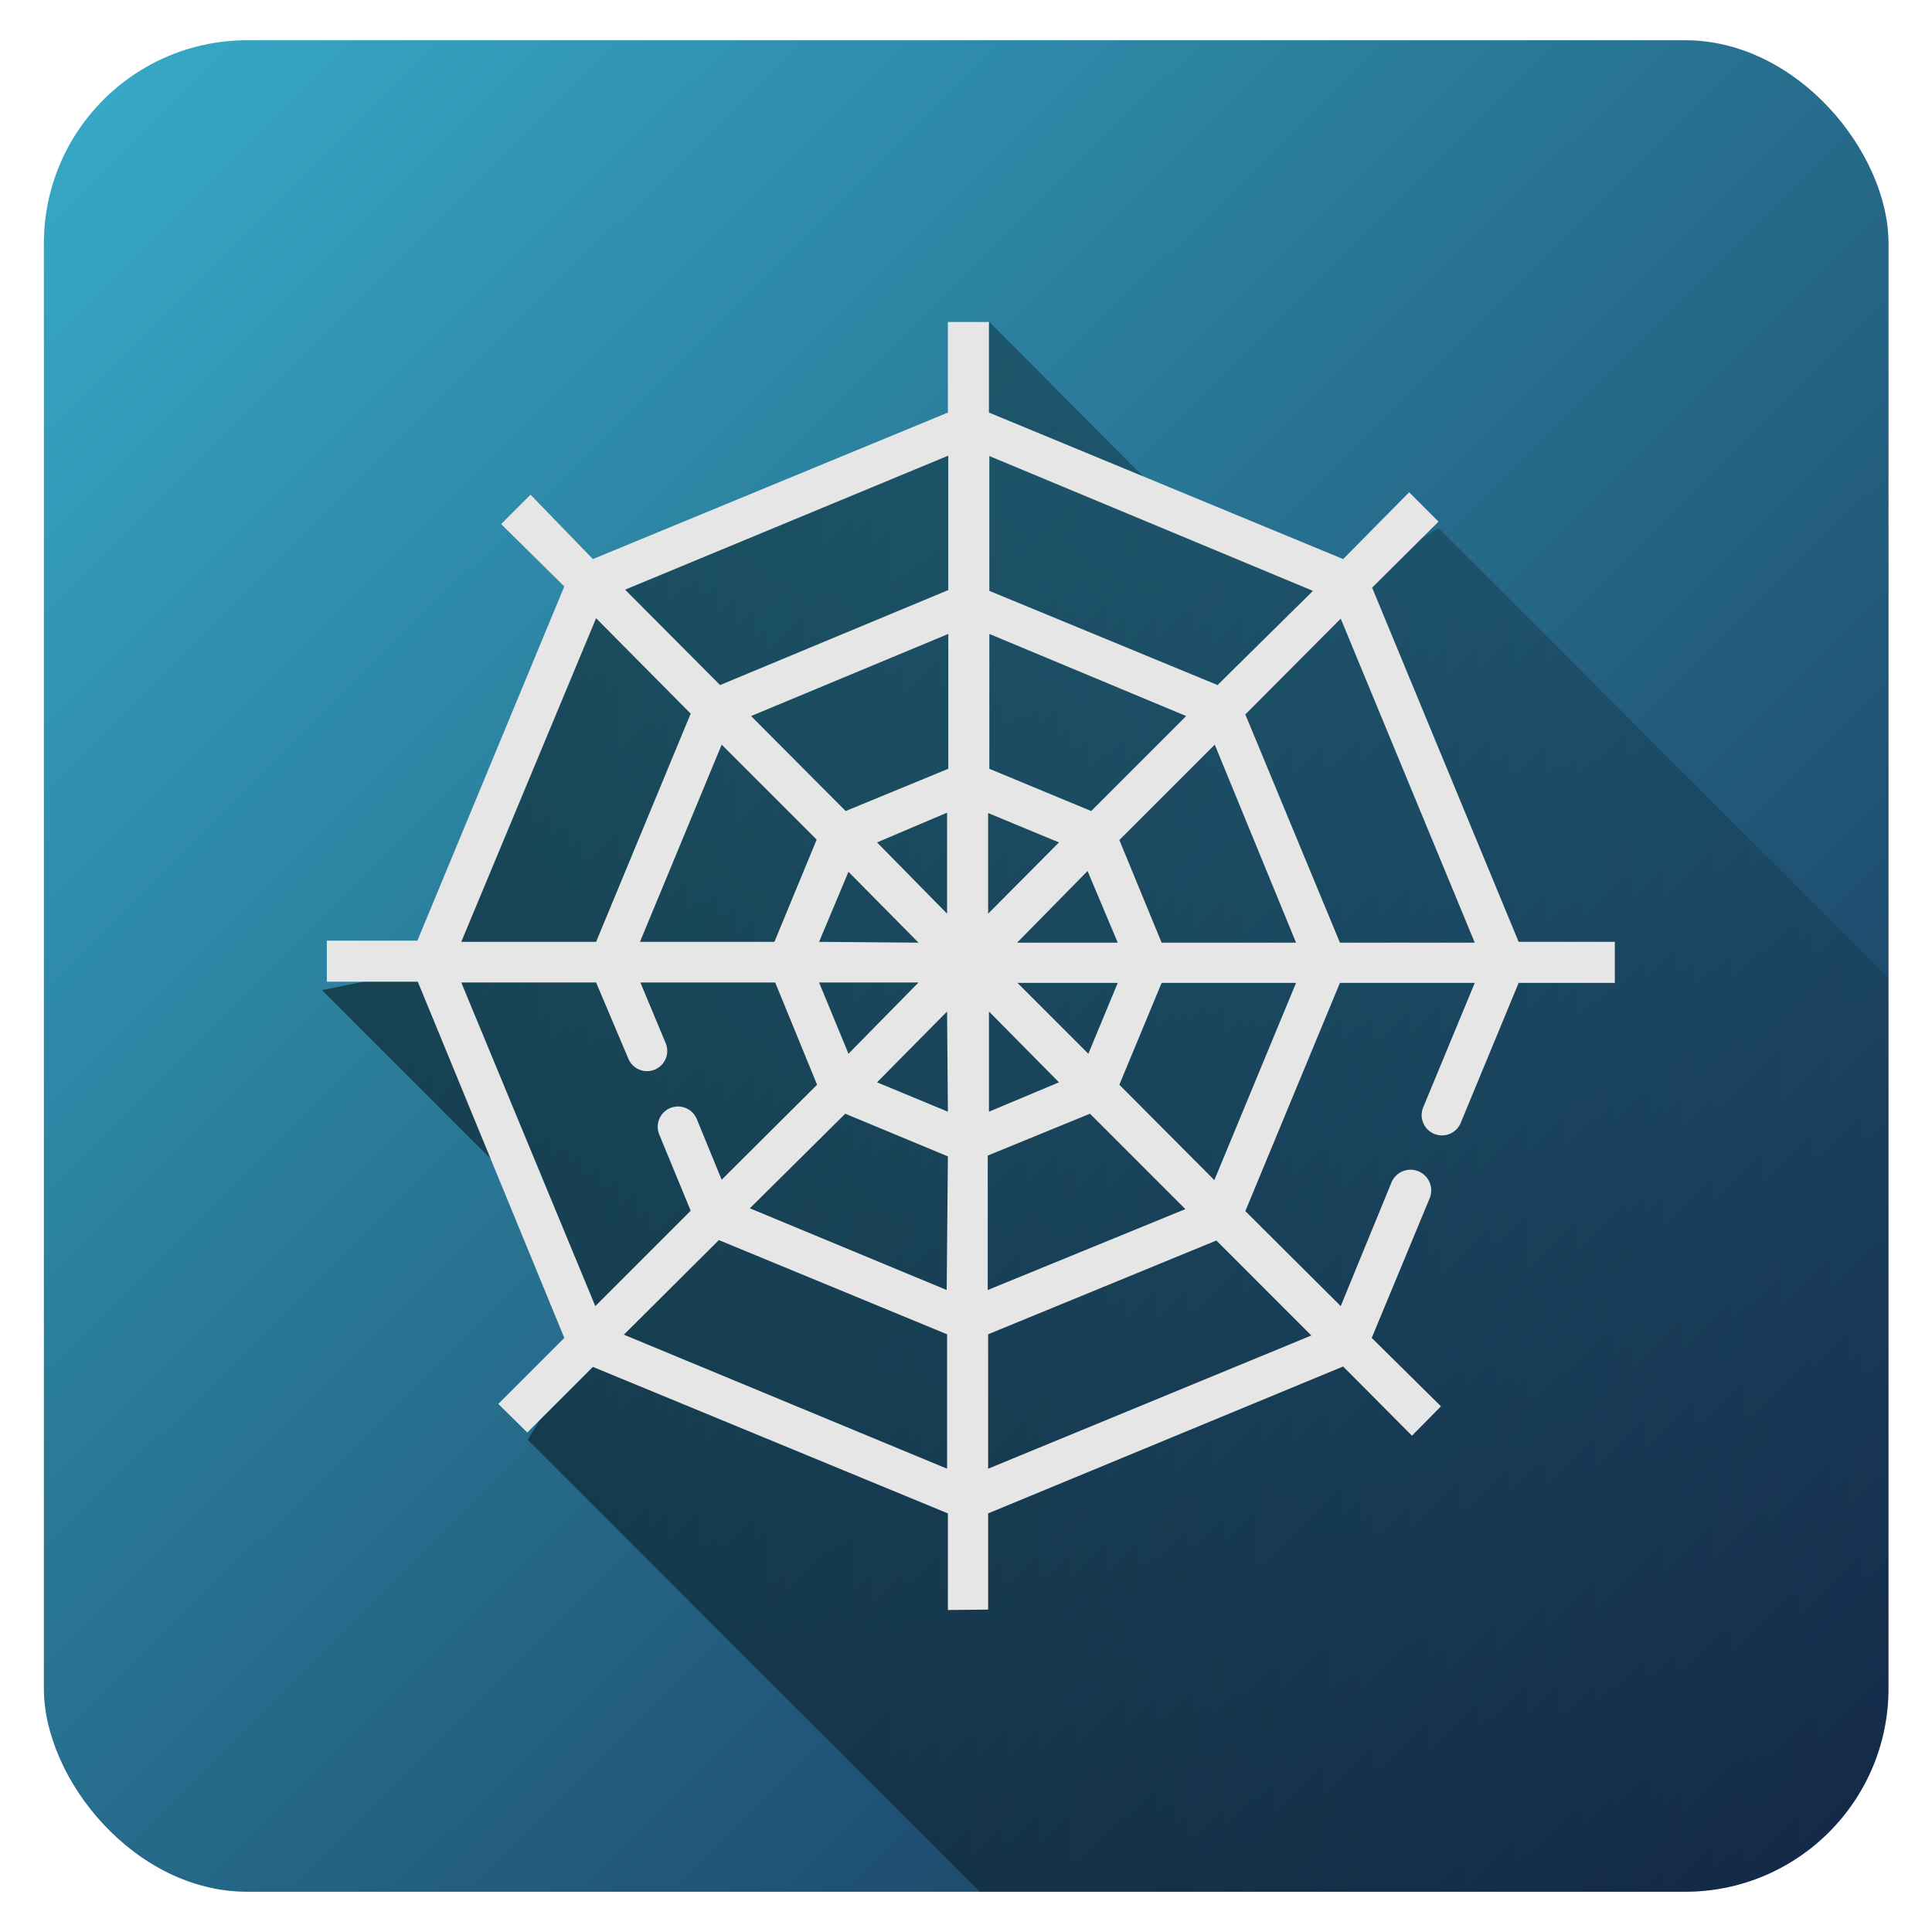 <?xml version="1.0" encoding="UTF-8" standalone="no"?>
<svg
   xmlns:dc="http://purl.org/dc/elements/1.1/"
   xmlns:cc="http://creativecommons.org/ns#"
   xmlns:rdf="http://www.w3.org/1999/02/22-rdf-syntax-ns#"
   xmlns:svg="http://www.w3.org/2000/svg"
   xmlns="http://www.w3.org/2000/svg"
   xmlns:xlink="http://www.w3.org/1999/xlink"
   xmlns:sodipodi="http://sodipodi.sourceforge.net/DTD/sodipodi-0.dtd"
   xmlns:inkscape="http://www.inkscape.org/namespaces/inkscape"
   width="48"
   height="48"
   version="1"
   id="svg27"
   sodipodi:docname="applications-webbrowsers.svg"
   inkscape:version="0.92.4 (5da689c313, 2019-01-14)">
  <sodipodi:namedview
     pagecolor="#ffffff"
     bordercolor="#666666"
     borderopacity="1"
     objecttolerance="10"
     gridtolerance="10"
     guidetolerance="10"
     inkscape:pageopacity="0"
     inkscape:pageshadow="2"
     inkscape:window-width="1112"
     inkscape:window-height="480"
     id="namedview29"
     showgrid="false"
     inkscape:zoom="4.9166667"
     inkscape:cx="2.1355932"
     inkscape:cy="24"
     inkscape:window-x="0"
     inkscape:window-y="25"
     inkscape:window-maximized="0"
     inkscape:current-layer="svg27" />
  <defs
     id="defs19">
    <linearGradient
       id="c">
      <stop
         offset="0"
         id="stop2" />
      <stop
         offset="1"
         stop-opacity="0"
         id="stop4" />
    </linearGradient>
    <linearGradient
       id="a">
      <stop
         offset="0"
         stop-color="#2b1100"
         id="stop7" />
      <stop
         offset="1"
         stop-color="#f95"
         id="stop9" />
    </linearGradient>
    <linearGradient
       id="b">
      <stop
         offset="0"
         stop-color="#37abc8"
         id="stop12" />
      <stop
         offset="1"
         stop-color="#162d50"
         id="stop14" />
    </linearGradient>
    <linearGradient
       xlink:href="#b"
       id="d"
       x1="1.09"
       y1="1"
       x2="46.91"
       y2="47"
       gradientUnits="userSpaceOnUse" />
    <linearGradient
       xlink:href="#c"
       id="e"
       gradientUnits="userSpaceOnUse"
       x1="6.99"
       y1="31.83"
       x2="60.34"
       y2="31.83" />
  </defs>
  <rect
     width="45.83"
     height="46"
     x="1.09"
     y="1"
     ry="5.05"
     id="rect21"
     style="fill:url(#d);fill-rule:evenodd" />
  <path
     d="m 24.34,47 h 17.52 a 5.06,5.06 0 0 0 5.05,-5.05 V 24.29 L 35.74,13.12 33.17,14.69 29.47,12.91 24.58,8 c 0,0 -1,2.4 -0.7,2.87 0.3,0.46 -1.52,0.75 -1.52,0.75 l -4.1,1.47 -4.21,1.67 -1.22,4.12 -0.15,0.99 -1.94,4.17 -2.74,0.56 4.83,4.83 1.73,4 -1.45,2.34 z"
     id="path23"
     style="opacity:0.5;fill:url(#e)"
     inkscape:connector-curvature="0" />
  <path
     d="M 24.55,39.99 V 37.6 l 8.82,-3.65 1.71,1.72 0.72,-0.73 -1.72,-1.7 1.44,-3.47 a 0.513,0.513 0 0 0 -0.95,-0.39 l -1.26,3.07 -2.37,-2.36 2.35,-5.67 h 3.35 l -1.28,3.09 a 0.504,0.504 0 1 0 0.93,0.39 l 1.44,-3.48 h 2.39 V 23.4 h -2.39 l -3.64,-8.8 1.65,-1.64 -0.73,-0.73 -1.64,1.66 -8.8,-3.64 V 8 h -1.02 v 2.25 l -8.82,3.64 -1.55,-1.6 -0.73,0.73 1.57,1.55 -3.65,8.8 H 8.12 v 1.02 h 2.26 l 3.64,8.85 -1.64,1.64 0.72,0.71 1.63,-1.63 8.82,3.64 V 40 Z m 0,-3.5 v -3.34 l 5.67,-2.33 2.36,2.36 z m -1.02,0 -8.03,-3.33 2.36,-2.35 5.67,2.34 v 3.1 z m -8.74,-4.04 -3.33,-8.04 h 3.35 l 0.8,1.89 a 0.502,0.502 0 0 0 0.93,-0.38 l -0.63,-1.51 h 3.35 l 1.04,2.54 -2.37,2.36 -0.62,-1.51 a 0.504,0.504 0 0 0 -0.93,0.39 l 0.78,1.89 z m 9.75,-0.4 v -3.34 l 2.54,-1.04 2.37,2.37 z m -1.02,0 -4.89,-2.03 2.37,-2.35 2.55,1.06 z m 6.65,-2.73 -2.36,-2.37 1.05,-2.53 h 3.34 z m -5.6,-1.7 v -2.49 l 1.74,1.76 z m -1.02,0 -1.76,-0.73 1.74,-1.76 z m 3.49,-1.44 -1.76,-1.76 h 2.49 z m -5.96,0 -0.73,-1.77 h 2.47 z m 15.56,-2.76 h -3.35 l -2.35,-5.67 2.37,-2.38 z m -4.44,0 h -3.34 l -1.05,-2.55 2.37,-2.37 z m -4.43,0 h -2.5 l 1.75,-1.78 z m -4.95,0 -2.47,-0.02 0.73,-1.74 z M 19.24,23.4 H 15.9 l 2.03,-4.9 2.36,2.36 z m -4.43,0 h -3.35 l 3.35,-8.04 2.35,2.37 z m 9.74,-0.7 v -2.5 l 1.76,0.73 z m -1.02,0 -1.74,-1.77 1.74,-0.74 z m 3.58,-2.55 -2.53,-1.05 v -3.35 l 4.89,2.04 z m -6.1,0 -2.35,-2.36 4.9,-2.04 v 3.35 z m 9.24,-3.13 -5.67,-2.34 v -3.35 l 8.04,3.35 z m -12.36,0 -2.36,-2.37 8.03,-3.33 v 3.34 z"
     id="path25"
     inkscape:connector-curvature="0"
     style="fill:#e6e6e6" />
</svg>
